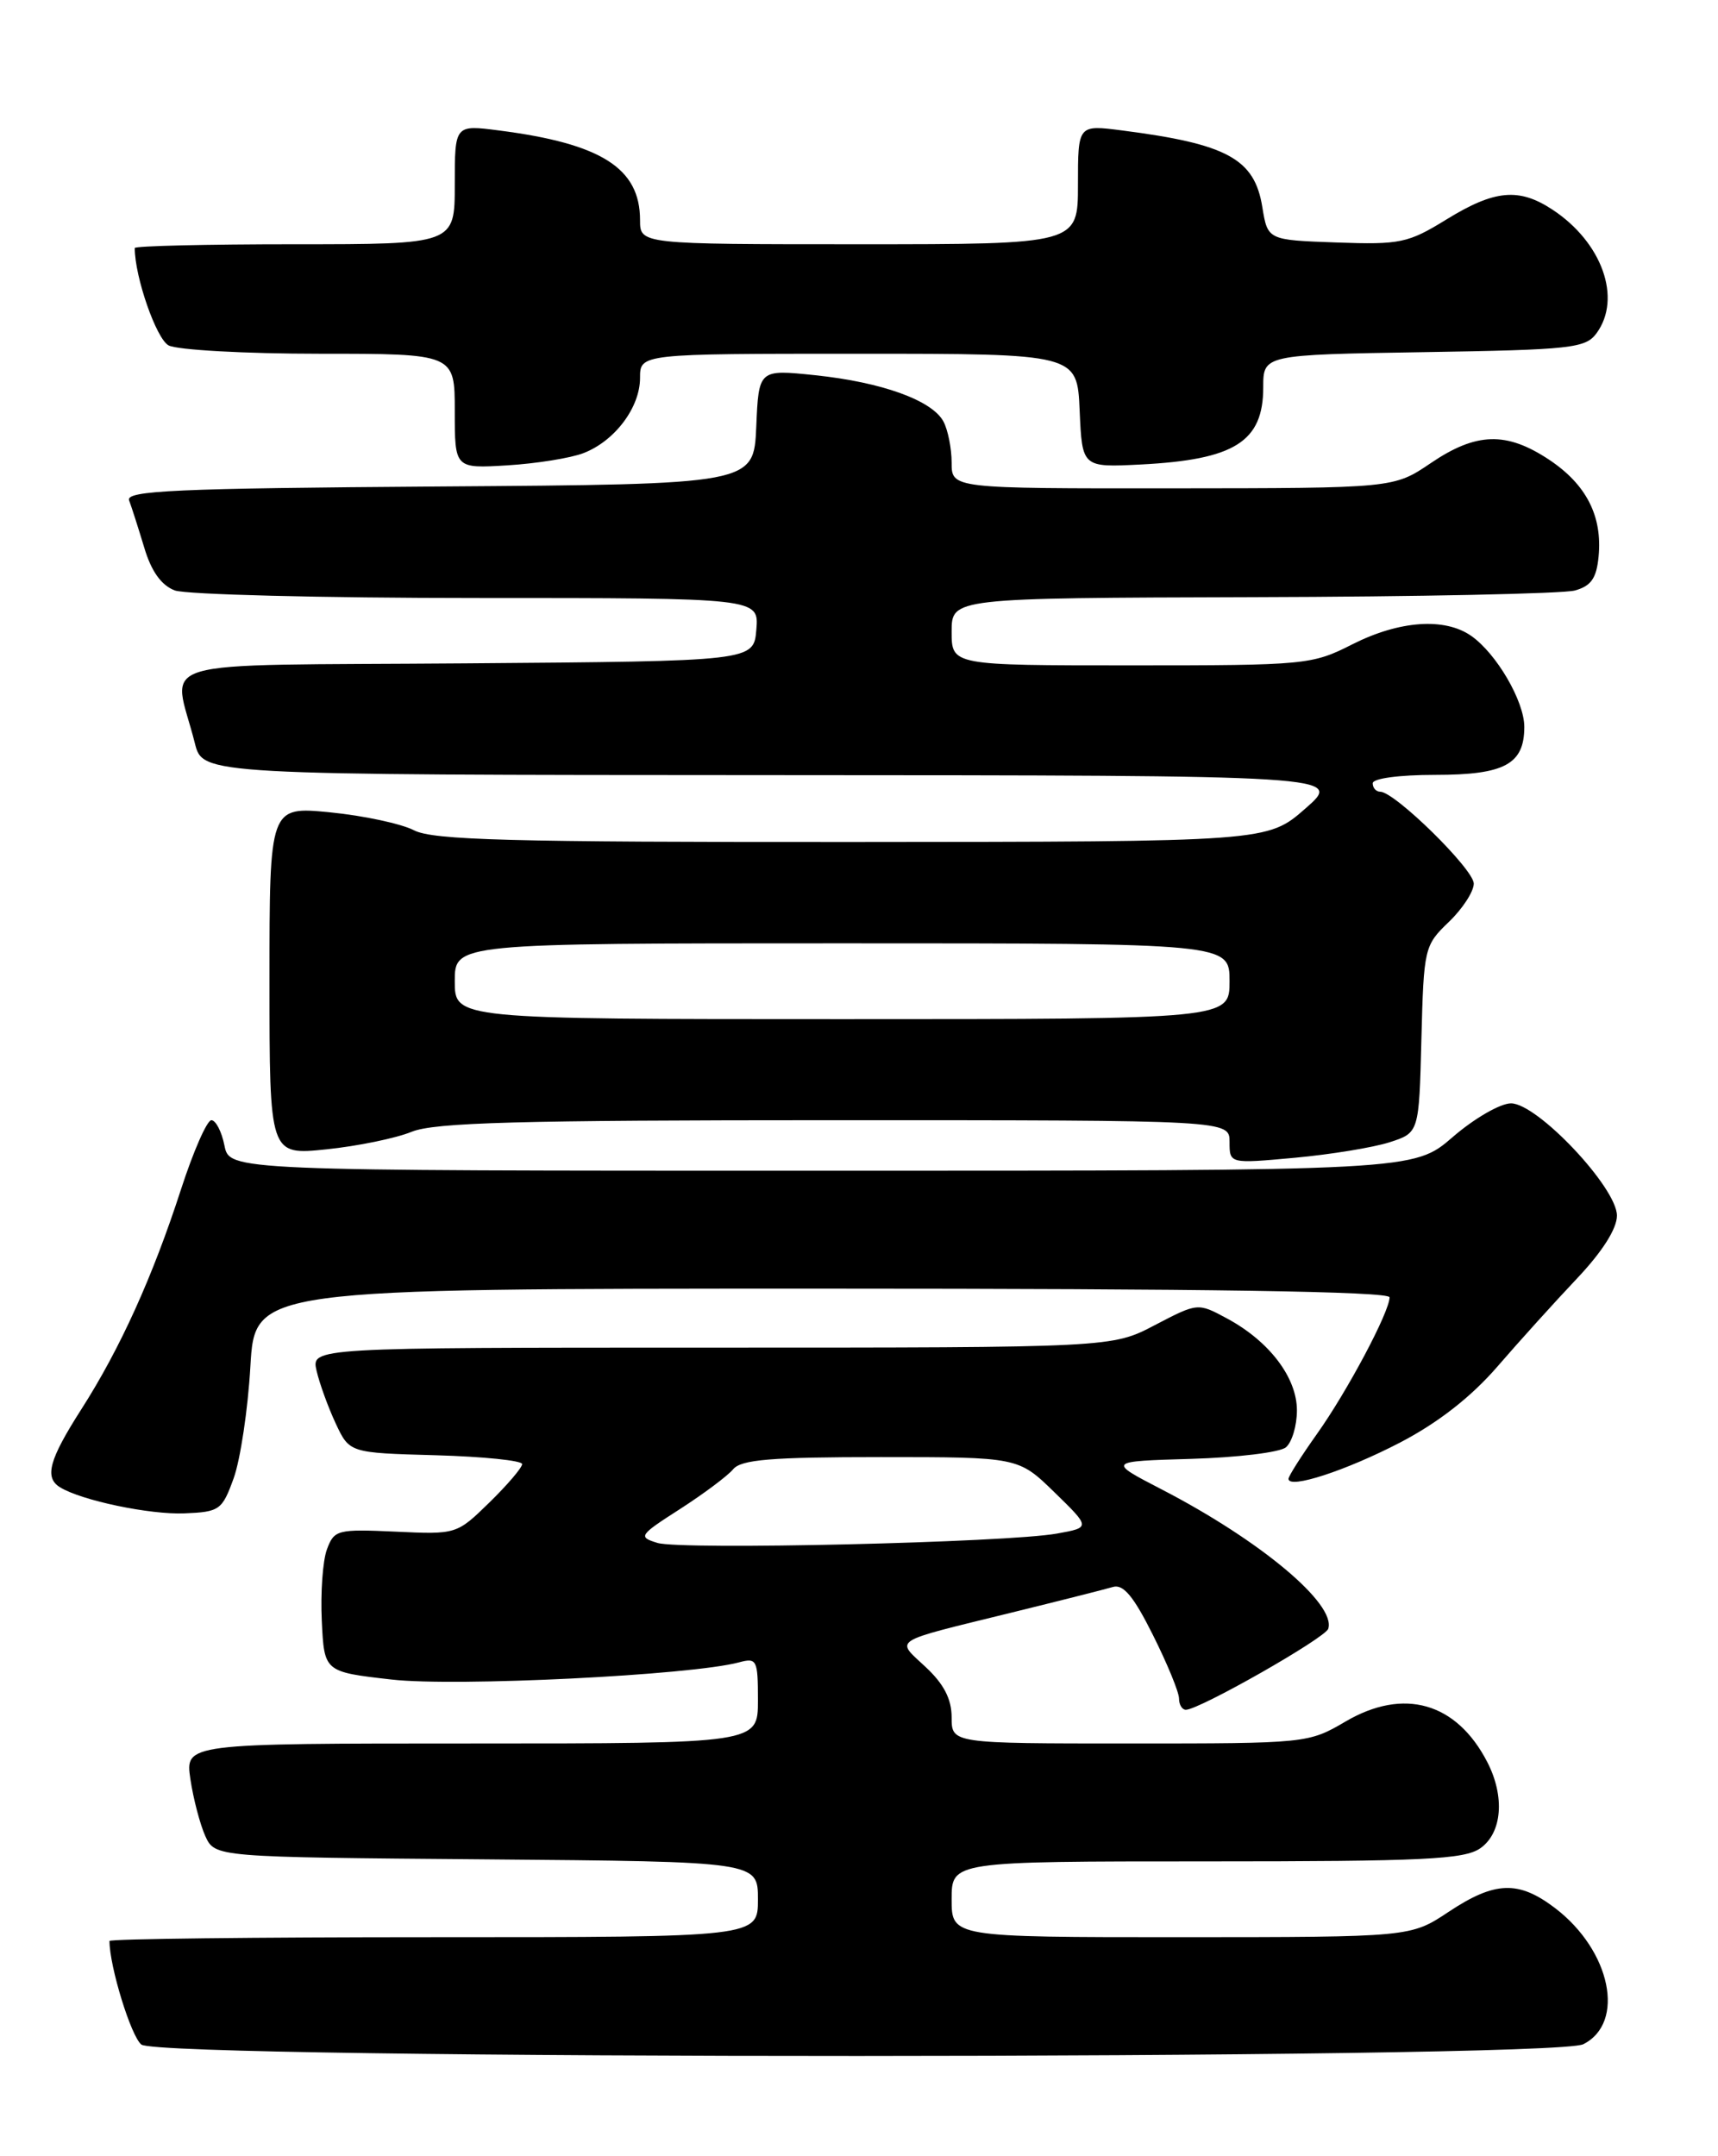 <?xml version="1.0" encoding="UTF-8" standalone="no"?>
<!DOCTYPE svg PUBLIC "-//W3C//DTD SVG 1.1//EN" "http://www.w3.org/Graphics/SVG/1.1/DTD/svg11.dtd" >
<svg xmlns="http://www.w3.org/2000/svg" xmlns:xlink="http://www.w3.org/1999/xlink" version="1.1" viewBox="0 0 204 256">
 <g >
 <path fill="currentColor"
d=" M 188.00 242.71 C 193.05 240.17 191.28 231.60 184.66 226.55 C 180.31 223.24 177.51 223.34 172.00 227.00 C 167.50 229.99 167.50 229.99 140.25 230.00 C 113.00 230.00 113.00 230.00 113.00 225.50 C 113.00 221.00 113.00 221.00 143.28 221.00 C 169.06 221.00 173.88 220.77 175.78 219.44 C 178.37 217.62 178.72 213.30 176.60 209.20 C 172.95 202.13 166.69 200.34 159.78 204.39 C 155.36 206.98 155.17 207.00 134.16 207.00 C 113.00 207.00 113.00 207.00 113.00 203.90 C 113.00 201.73 112.08 199.94 109.90 197.91 C 106.33 194.57 105.61 195.03 120.00 191.49 C 125.78 190.07 131.24 188.69 132.15 188.42 C 133.38 188.05 134.61 189.53 136.90 194.12 C 138.61 197.53 140.00 200.92 140.00 201.66 C 140.00 202.40 140.37 203.00 140.81 203.00 C 142.40 203.00 157.37 194.48 157.72 193.38 C 158.67 190.43 149.63 182.88 137.93 176.83 C 131.50 173.50 131.50 173.50 141.44 173.21 C 146.91 173.05 151.98 172.44 152.69 171.84 C 153.41 171.24 154.00 169.27 154.00 167.45 C 154.00 163.56 150.72 159.24 145.70 156.54 C 142.23 154.67 142.23 154.67 137.13 157.33 C 132.04 160.00 132.04 160.00 84.50 160.00 C 36.96 160.00 36.96 160.00 37.59 162.75 C 37.94 164.26 38.96 167.07 39.86 169.00 C 41.50 172.50 41.50 172.50 51.75 172.78 C 57.39 172.94 62.00 173.41 62.00 173.83 C 62.00 174.25 60.25 176.30 58.11 178.39 C 54.24 182.17 54.19 182.19 46.97 181.85 C 40.06 181.54 39.68 181.63 38.82 183.96 C 38.32 185.30 38.05 189.13 38.21 192.45 C 38.50 198.50 38.50 198.50 46.50 199.41 C 54.10 200.28 82.07 198.90 87.75 197.37 C 89.87 196.80 90.00 197.06 90.00 201.88 C 90.00 207.00 90.00 207.00 55.99 207.00 C 21.98 207.00 21.98 207.00 22.61 211.25 C 22.96 213.59 23.76 216.62 24.38 218.00 C 25.53 220.50 25.53 220.50 57.76 220.76 C 90.00 221.03 90.00 221.03 90.00 225.51 C 90.00 230.00 90.00 230.00 51.50 230.00 C 30.32 230.00 13.00 230.20 13.00 230.45 C 13.00 233.47 15.56 241.79 16.79 242.75 C 19.12 244.58 184.36 244.54 188.00 242.71 Z  M 27.75 175.50 C 28.54 173.30 29.44 167.34 29.73 162.25 C 30.27 153.00 30.27 153.00 97.64 153.00 C 143.32 153.00 165.00 153.33 165.00 154.03 C 165.00 155.75 159.98 165.19 156.38 170.25 C 154.52 172.87 153.00 175.26 153.00 175.58 C 153.00 176.84 159.85 174.60 166.29 171.25 C 170.77 168.91 174.67 165.87 177.79 162.27 C 180.38 159.27 184.64 154.56 187.25 151.80 C 190.26 148.62 192.00 145.88 192.00 144.33 C 192.00 141.01 182.55 131.00 179.42 131.00 C 178.15 131.00 175.04 132.80 172.50 135.00 C 167.88 139.00 167.88 139.00 97.56 139.00 C 27.25 139.00 27.25 139.00 26.65 136.00 C 26.32 134.35 25.62 133.00 25.10 133.00 C 24.58 133.00 22.96 136.69 21.50 141.19 C 18.13 151.59 14.27 160.12 9.64 167.35 C 5.83 173.31 5.25 175.42 7.12 176.58 C 9.67 178.15 17.79 179.85 21.90 179.68 C 26.08 179.51 26.38 179.29 27.75 175.50 Z  M 165.00 135.62 C 168.50 134.49 168.50 134.49 168.78 123.40 C 169.06 112.57 169.13 112.25 172.03 109.47 C 173.66 107.91 175.00 105.85 175.00 104.91 C 175.00 103.21 165.62 94.00 163.89 94.00 C 163.40 94.00 163.00 93.55 163.00 93.00 C 163.00 92.42 166.14 92.00 170.43 92.00 C 178.66 92.00 181.00 90.74 181.00 86.30 C 181.00 83.26 177.70 77.60 174.70 75.50 C 171.54 73.29 166.15 73.68 160.58 76.50 C 155.79 78.93 155.09 79.00 134.33 79.00 C 113.00 79.00 113.00 79.00 113.00 75.00 C 113.00 71.00 113.00 71.00 148.75 70.90 C 168.41 70.85 185.62 70.49 187.00 70.11 C 188.93 69.58 189.57 68.66 189.82 66.09 C 190.29 61.27 188.36 57.51 183.93 54.57 C 178.87 51.22 175.30 51.32 169.90 54.98 C 165.50 57.96 165.50 57.96 139.25 57.98 C 113.00 58.00 113.00 58.00 113.00 54.93 C 113.00 53.25 112.56 51.05 112.03 50.05 C 110.68 47.53 104.72 45.38 96.80 44.55 C 90.09 43.85 90.09 43.85 89.80 50.68 C 89.50 57.50 89.50 57.50 52.15 57.76 C 20.83 57.98 14.88 58.25 15.33 59.41 C 15.62 60.17 16.42 62.68 17.12 64.99 C 17.96 67.83 19.15 69.49 20.75 70.10 C 22.06 70.59 38.20 71.00 56.63 71.00 C 90.12 71.00 90.12 71.00 89.81 74.75 C 89.50 78.50 89.50 78.50 55.23 78.76 C 16.70 79.06 20.55 77.92 23.14 88.25 C 24.08 92.00 24.08 92.00 91.79 92.03 C 159.50 92.06 159.50 92.06 155.00 96.00 C 150.50 99.94 150.50 99.94 101.20 99.97 C 60.54 99.99 51.42 99.75 49.16 98.58 C 47.65 97.80 43.17 96.84 39.21 96.45 C 32.00 95.74 32.00 95.74 32.00 116.45 C 32.00 137.16 32.00 137.16 38.75 136.46 C 42.46 136.08 47.02 135.14 48.87 134.38 C 51.58 133.27 61.54 133.00 99.12 133.00 C 146.00 133.00 146.00 133.00 146.00 135.59 C 146.00 138.17 146.00 138.17 153.75 137.46 C 158.01 137.07 163.07 136.24 165.00 135.62 Z  M 69.28 53.80 C 73.00 52.37 76.00 48.38 76.00 44.87 C 76.00 42.00 76.00 42.00 101.95 42.00 C 127.91 42.00 127.91 42.00 128.20 48.75 C 128.50 55.50 128.50 55.50 135.45 55.15 C 146.60 54.58 150.00 52.45 150.00 45.99 C 150.00 42.12 150.00 42.12 169.08 41.81 C 186.62 41.53 188.28 41.34 189.58 39.56 C 192.61 35.42 190.24 28.78 184.36 24.90 C 180.37 22.27 177.49 22.53 171.78 26.04 C 167.19 28.87 166.27 29.06 158.69 28.79 C 150.53 28.50 150.53 28.50 149.89 24.58 C 148.97 18.86 145.72 17.09 133.25 15.49 C 128.00 14.81 128.00 14.81 128.00 21.91 C 128.00 29.00 128.00 29.00 102.00 29.00 C 76.00 29.00 76.00 29.00 76.00 26.13 C 76.00 19.97 71.41 17.05 59.25 15.49 C 54.00 14.81 54.00 14.81 54.00 21.91 C 54.00 29.00 54.00 29.00 35.00 29.00 C 24.55 29.00 16.00 29.20 16.00 29.45 C 16.00 32.88 18.56 40.23 20.02 41.01 C 21.04 41.55 29.10 42.00 37.93 42.00 C 54.00 42.00 54.00 42.00 54.00 48.81 C 54.00 55.63 54.00 55.63 60.25 55.25 C 63.69 55.04 67.75 54.39 69.28 53.80 Z  M 78.07 183.19 C 75.75 182.48 75.87 182.29 80.74 179.17 C 83.55 177.36 86.39 175.24 87.05 174.45 C 88.00 173.29 91.56 173.00 104.58 173.00 C 120.92 173.00 120.92 173.00 125.21 177.18 C 129.50 181.36 129.50 181.36 125.50 182.08 C 119.57 183.15 80.89 184.05 78.07 183.19 Z  M 54.00 116.50 C 54.00 112.00 54.00 112.00 100.00 112.00 C 146.00 112.00 146.00 112.00 146.00 116.50 C 146.00 121.00 146.00 121.00 100.00 121.00 C 54.00 121.00 54.00 121.00 54.00 116.50 Z "/>
</g>
</svg>